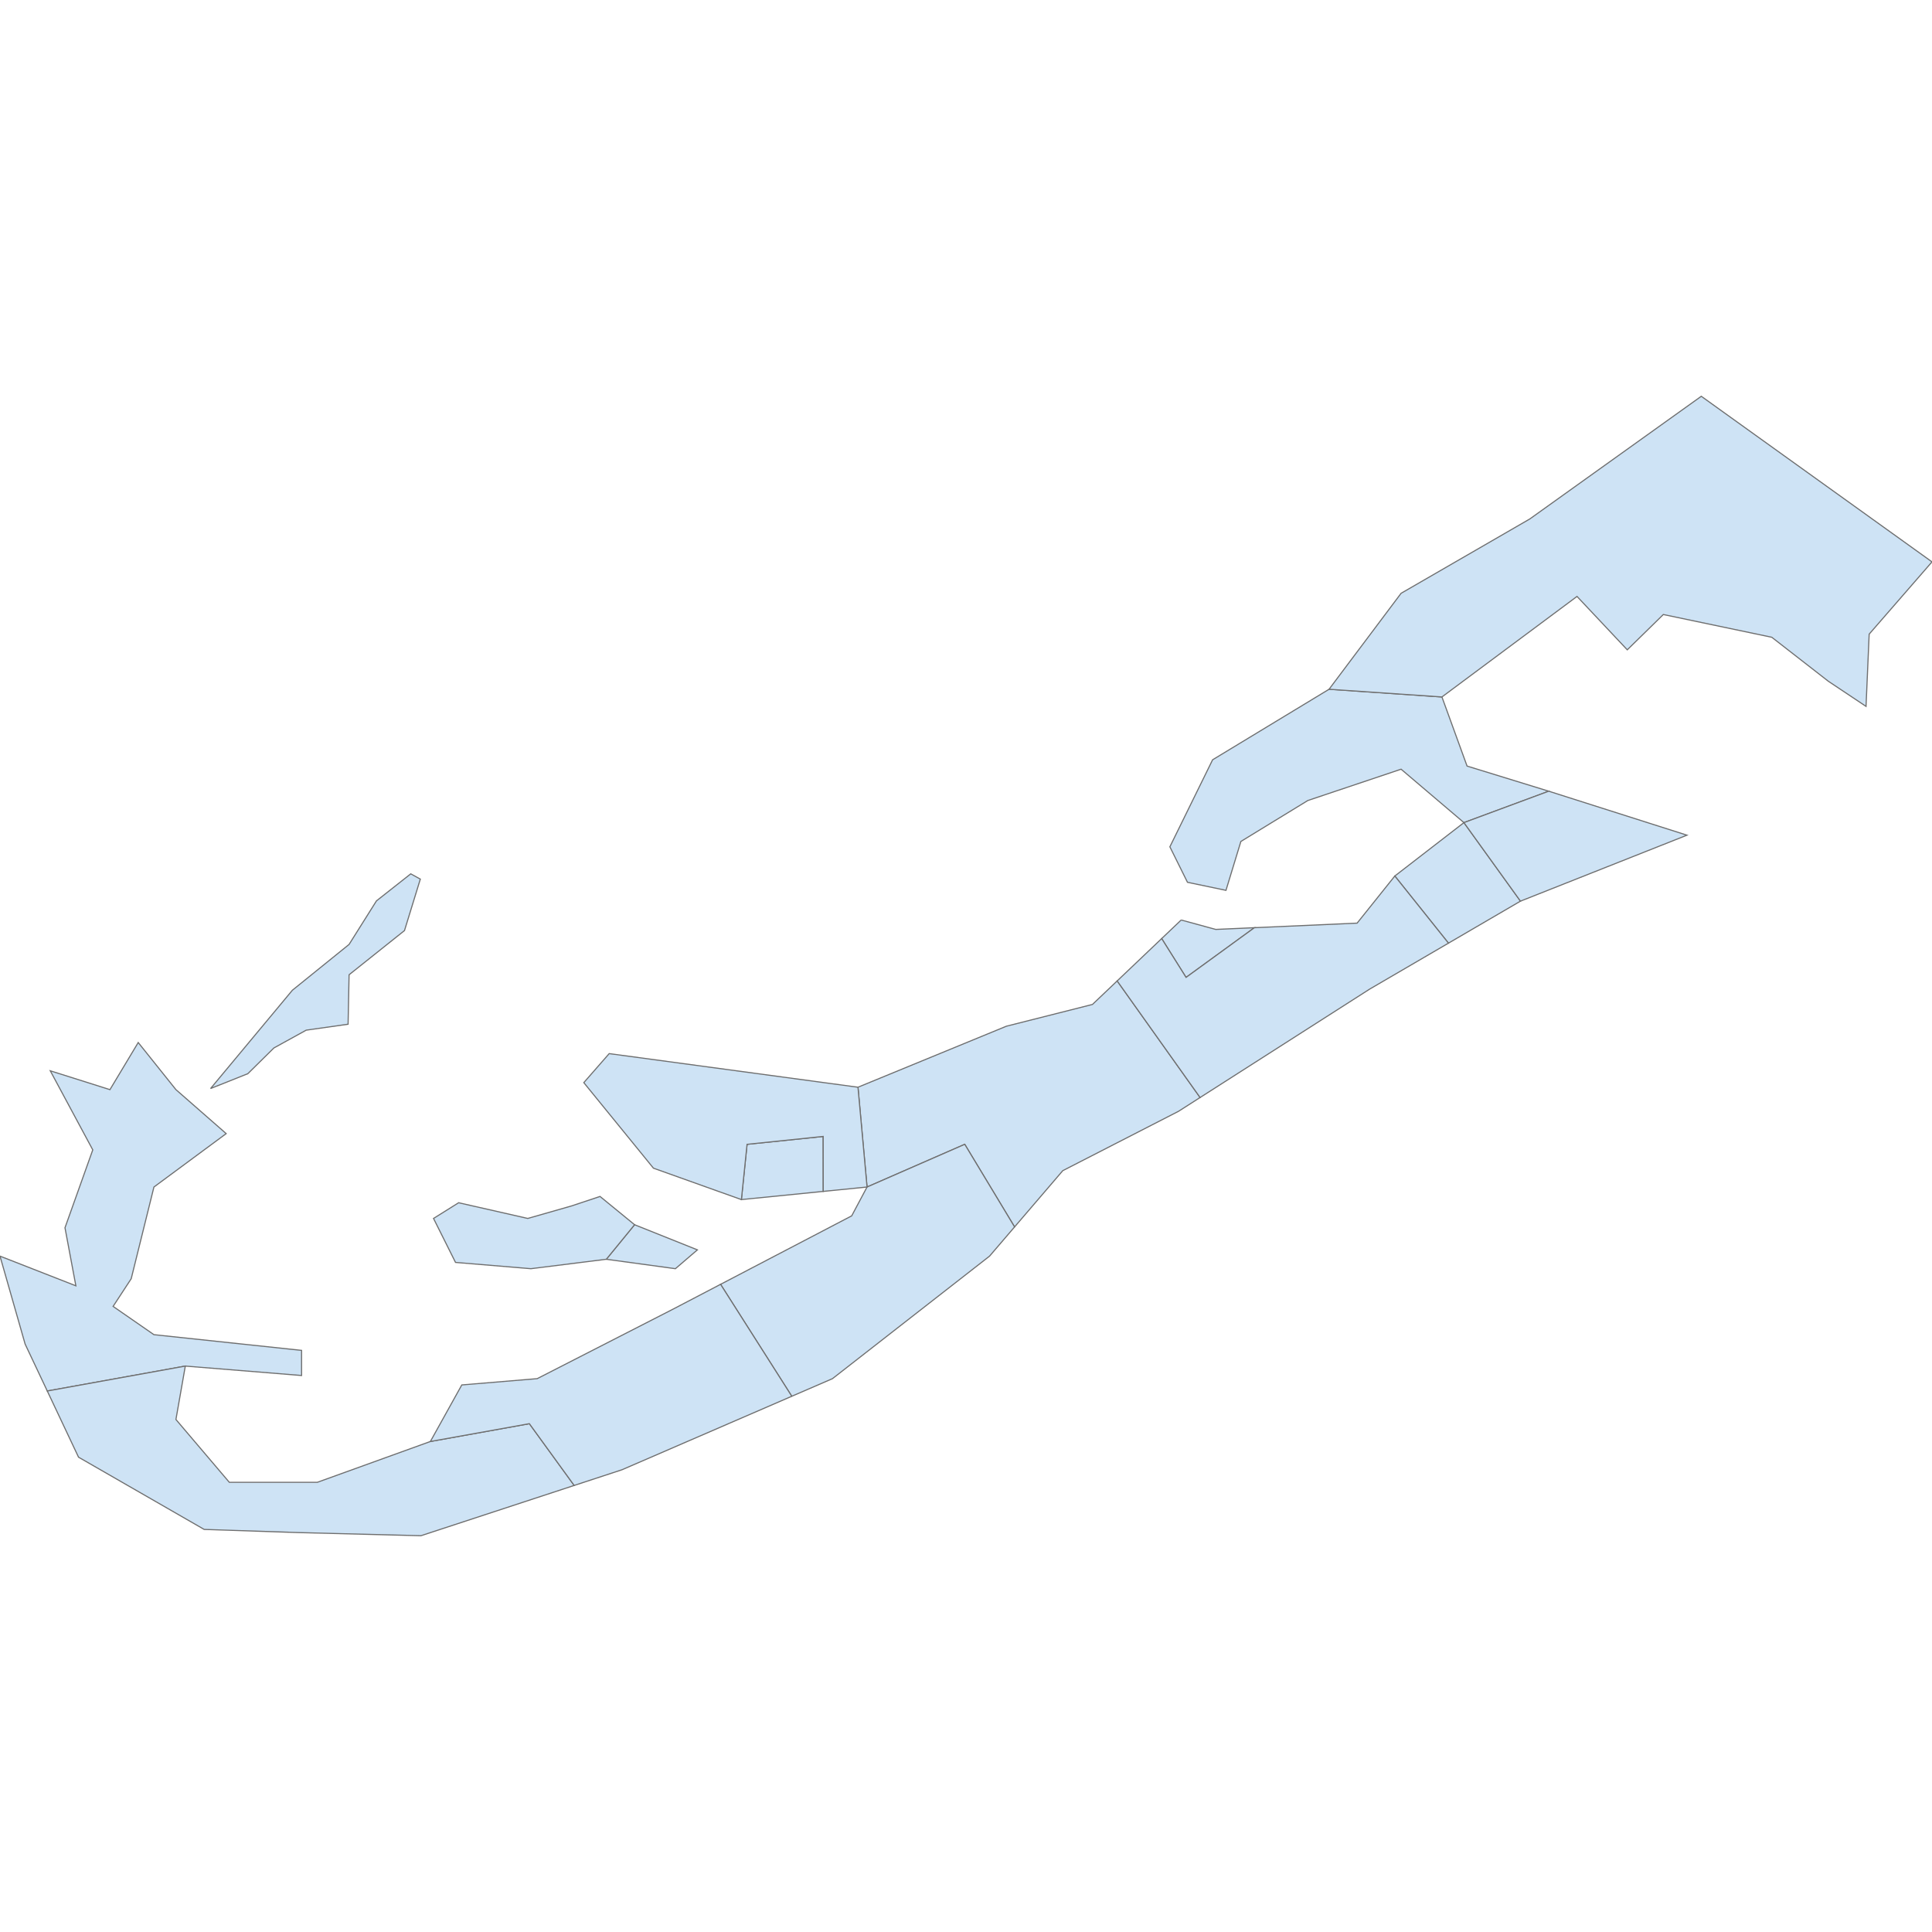 <?xml version='1.0' encoding='utf-8'?>
<svg height="700" width="700" xmlns="http://www.w3.org/2000/svg"><path d="M298.276,431.667 L268.618,434.632 L270.674,414.604 L298.255,411.75 L298.276,431.667 Z" fill="#cee3f5" id="BM.HC" stroke="#6e6e6e" stroke-width="0.4"><desc><labelrank>20</labelrank><code_hasc>BM.HC</code_hasc><name>City of Hamilton</name><admin>Bermuda</admin><type_en /><region /><woe_id>20069918</woe_id><longitude>-64</longitude><woe_name>Hamilton</woe_name><fips /><woe_label /><latitude>32</latitude><iso_a2>BM</iso_a2><postal /><type /><id>BM.HC</id></desc></path><path d="M613.764,199.022 L601.933,180.619 L628.223,166.159 L638.74,185.877 L613.764,199.022 Z" fill="#cee3f5" id="BM.SG" stroke="#6e6e6e" stroke-width="0.4"><desc><labelrank>20</labelrank><code_hasc>BM.SG</code_hasc><name>City of Saint George</name><admin>Bermuda</admin><type_en /><region /><woe_id>20069917</woe_id><longitude>-64</longitude><woe_name>Saint George</woe_name><fips /><woe_label>Saint George, BM, Bermuda</woe_label><latitude>32</latitude><iso_a2>BM</iso_a2><postal /><type /><id>BM.SG</id></desc></path><path d="M434.817,397.65 L427.007,402.643 L385.065,424.152 L367.6,444.539 L349.545,414.604 L314.146,430.08 L310.859,393.92 L364.631,371.813 L395.819,363.927 L404.774,355.404 L434.817,397.65 Z" fill="#cee3f5" id="BM.DE" stroke="#6e6e6e" stroke-width="0.4"><desc><labelrank>20</labelrank><code_hasc>BM.DE</code_hasc><name>Devonshire</name><admin>Bermuda</admin><type_en /><region /><woe_id>2344751</woe_id><longitude>-64</longitude><woe_name>Devonshire</woe_name><fips /><woe_label /><latitude>32</latitude><iso_a2>BM</iso_a2><postal /><type /><id>BM.DE</id></desc></path><path d="M427.967,333.332 L440.488,336.746 L454.49,336.124 L429.731,354.136 L420.896,340.061 L427.967,333.332 M530.407,298.047 L550.894,326.502 L524.803,341.722 L505.366,317.397 L530.407,298.047 M530.407,298.047 L507.642,278.697 L473.856,290.037 L449.593,304.876 L444.19,322.587 L430.244,319.673 L423.865,306.815 L439.35,275.283 L481.541,249.73 L522.439,252.519 L531.545,277.559 L561.138,286.665 L530.407,298.047 Z" fill="#cee3f5" id="BM.HA" stroke="#6e6e6e" stroke-width="0.4"><desc><labelrank>20</labelrank><code_hasc>BM.HA</code_hasc><name>Hamilton</name><admin>Bermuda</admin><type_en /><region /><woe_id>-99</woe_id><longitude>-64</longitude><woe_name /><fips /><woe_label /><latitude>32</latitude><iso_a2>BM</iso_a2><postal /><type /><id>BM.HA</id></desc></path><path d="M219.675,456.258 L229.919,443.738 L252.683,452.844 L244.715,459.673 L219.675,456.258 M286.879,505.894 L261.075,465.333 L308.588,440.522 L314.146,430.08 L349.545,414.604 L367.6,444.539 L358.537,455.12 L301.626,499.51 L286.879,505.894 Z" fill="#cee3f5" id="BM.PA" stroke="#6e6e6e" stroke-width="0.4"><desc><labelrank>20</labelrank><code_hasc>BM.PA</code_hasc><name>Paget</name><admin>Bermuda</admin><type_en /><region /><woe_id>2344754</woe_id><longitude>-64</longitude><woe_name>Paget</woe_name><fips /><woe_label>Paget, BM, Bermuda</woe_label><latitude>32</latitude><iso_a2>BM</iso_a2><postal /><type /><id>BM.PA</id></desc></path><path d="M310.859,393.92 L314.146,430.08 L298.276,431.667 L298.255,411.75 L270.674,414.604 L268.618,434.632 L236.748,423.25 L211.52,392.257 L220.722,381.741 L310.859,393.92 Z" fill="#cee3f5" id="BM.PE" stroke="#6e6e6e" stroke-width="0.4"><desc><labelrank>20</labelrank><code_hasc>BM.PE</code_hasc><name>Pembroke</name><admin>Bermuda</admin><type_en /><region /><woe_id>2344753</woe_id><longitude>-64</longitude><woe_name>Pembroke</woe_name><fips /><woe_label>Pembroke, BM, Bermuda</woe_label><latitude>32</latitude><iso_a2>BM</iso_a2><postal /><type /><id>BM.PE</id></desc></path><path d="M550.894,326.502 L530.407,298.047 L561.138,286.665 L611.22,302.6 L550.894,326.502 M522.439,252.519 L481.541,249.73 L507.642,214.958 L554.269,188.031 L616.406,143.579 L700.0,203.576 L677.236,229.754 L676.098,255.933 L662.439,246.828 L641.951,230.893 L602.648,222.652 L589.593,235.445 L571.382,216.096 L522.439,252.519 Z" fill="#cee3f5" id="BM.SC" stroke="#6e6e6e" stroke-width="0.4"><desc><labelrank>20</labelrank><code_hasc>BM.SC</code_hasc><name>Saint George's</name><admin>Bermuda</admin><type_en /><region /><woe_id>2344755</woe_id><longitude>-64</longitude><woe_name>Saint George's</woe_name><fips /><woe_label>Saint George's, BM, Bermuda</woe_label><latitude>32</latitude><iso_a2>BM</iso_a2><postal /><type /><id>BM.SC</id></desc></path><path d="M63.74,394.795 L81.951,410.73 L55.772,430.08 L47.538,463.306 L40.976,473.332 L55.772,483.576 L109.268,489.267 L109.268,498.372 L67.142,494.955 L17.132,503.988 L9.106,486.99 L0.0,455.12 L27.487,465.87 L23.544,444.838 L33.612,416.623 L18.211,387.966 L39.837,394.795 L50.081,377.722 L63.74,394.795 M89.794,389.02 L76.291,394.398 L105.926,358.788 L126.479,342.179 L136.397,326.405 L148.824,316.607 L152.29,318.519 L146.554,337.16 L126.479,353.172 L126.12,371.096 L110.944,373.247 L99.234,379.7 L89.794,389.02 Z" fill="#cee3f5" id="BM.SA" stroke="#6e6e6e" stroke-width="0.4"><desc><labelrank>20</labelrank><code_hasc>BM.SA</code_hasc><name>Sandys</name><admin>Bermuda</admin><type_en /><region /><woe_id>2344756</woe_id><longitude>-64</longitude><woe_name>Sandys</woe_name><fips /><woe_label>Sandys, BM, Bermuda</woe_label><latitude>32</latitude><iso_a2>BM</iso_a2><postal /><type /><id>BM.SA</id></desc></path><path d="M434.817,397.65 L404.774,355.404 L420.896,340.061 L429.731,354.136 L454.49,336.124 L491.707,334.47 L505.366,317.397 L524.803,341.722 L496.26,358.372 L434.817,397.65 Z" fill="#cee3f5" id="BM.SM" stroke="#6e6e6e" stroke-width="0.4"><desc><labelrank>20</labelrank><code_hasc>BM.SM</code_hasc><name>Smith's</name><admin>Bermuda</admin><type_en /><region /><woe_id>2344757</woe_id><longitude>-64</longitude><woe_name>Smith's</woe_name><fips /><woe_label>Smith's, BM, Bermuda</woe_label><latitude>32</latitude><iso_a2>BM</iso_a2><postal /><type /><id>BM.SM</id></desc></path><path d="M155.935,522.275 L191.802,515.822 L208.04,538.204 L152.52,556.421 L108.13,555.283 L73.984,554.145 L28.455,527.966 L17.132,503.988 L67.142,494.955 L63.74,514.307 L83.089,537.071 L114.959,537.071 L155.935,522.275 Z" fill="#cee3f5" id="BM.SO" stroke="#6e6e6e" stroke-width="0.4"><desc><labelrank>20</labelrank><code_hasc>BM.SO</code_hasc><name>Southampton</name><admin>Bermuda</admin><type_en /><region /><woe_id>2344758</woe_id><longitude>-64</longitude><woe_name>Southampton</woe_name><fips /><woe_label>Southampton, BM, Bermuda</woe_label><latitude>32</latitude><iso_a2>BM</iso_a2><postal /><type /><id>BM.SO</id></desc></path><path d="M286.879,505.894 L225.366,532.519 L208.04,538.204 L191.802,515.822 L155.935,522.275 L167.317,501.787 L194.634,499.51 L243.577,474.47 L261.075,465.333 L286.879,505.894 M229.919,443.738 L219.675,456.258 L192.358,459.673 L165.041,457.397 L157.073,441.462 L166.179,435.771 L191.22,441.462 L207.154,436.909 L217.398,433.494 L229.919,443.738 Z" fill="#cee3f5" id="BM.WA" stroke="#6e6e6e" stroke-width="0.4"><desc><labelrank>20</labelrank><code_hasc>BM.WA</code_hasc><name>Warwick</name><admin>Bermuda</admin><type_en /><region /><woe_id>2344759</woe_id><longitude>-64</longitude><woe_name>Warwick</woe_name><fips /><woe_label>Warwick, BM, Bermuda</woe_label><latitude>32</latitude><iso_a2>BM</iso_a2><postal /><type /><id>BM.WA</id></desc></path></svg>